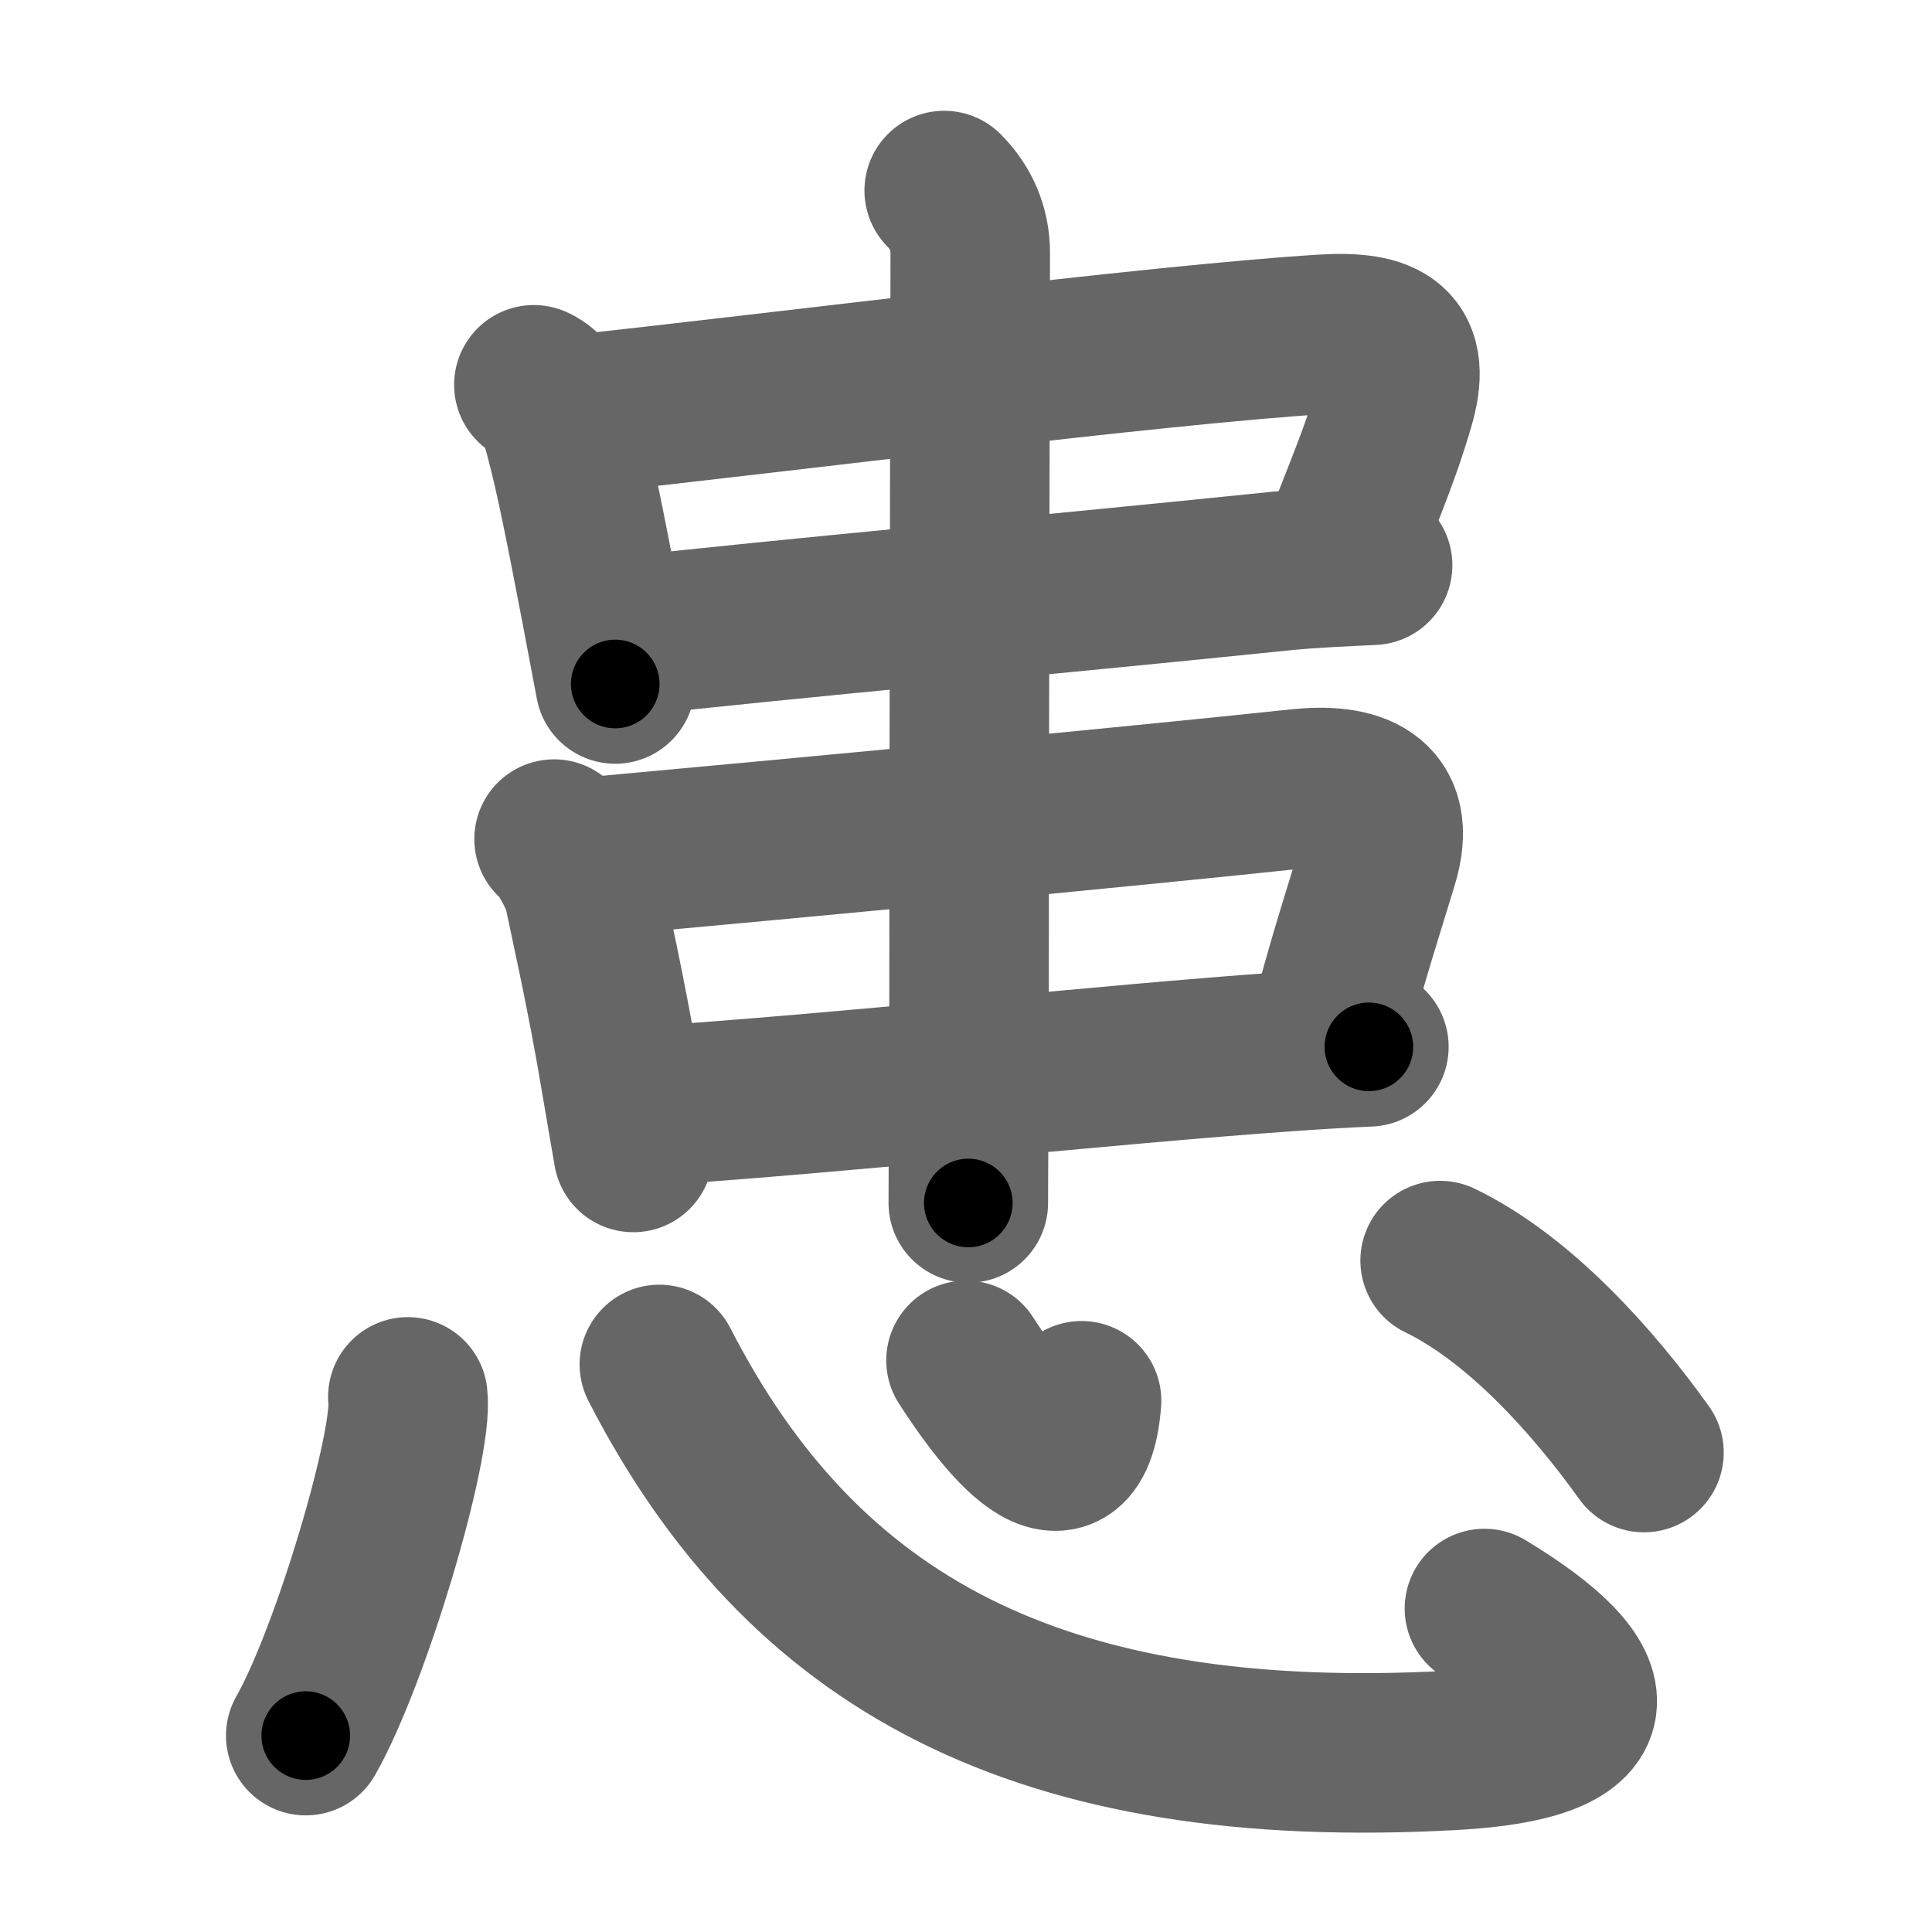 <svg xmlns="http://www.w3.org/2000/svg" width="109" height="109" viewBox="0 0 109 109" id="60a3"><g fill="none" stroke="#666" stroke-width="9" stroke-linecap="round" stroke-linejoin="round"><g><g p4:phon="串" xmlns:p4="http://kanjivg.tagaini.net"><g><path d="M30.12,21.71c1.01,0.43,1.46,1.87,1.71,2.8c0.65,2.42,1.22,5.39,2.04,9.64c0.25,1.31,0.53,2.78,0.84,4.44" /><path d="M32.42,23.4c11.9-1.28,32.75-3.95,42.2-4.54c3.62-0.23,5.04,0.66,4.06,3.99c-0.72,2.45-1.43,4.16-2.91,7.92" /><path d="M35.3,35.91c9.2-1.03,23.2-2.28,37.04-3.7c1.8-0.18,3.52-0.24,5.1-0.32" /></g><g><g><path d="M31.26,47.34c0.5,0.3,1.51,2.17,1.66,2.9c0.37,1.78,1.3,5.88,2.05,10.35c0.25,1.46,0.5,2.96,0.76,4.43" /><path d="M32.86,48.39c12.8-1.17,30.62-2.85,40.41-3.89c3.08-0.33,5.64,0.42,4.49,4.16c-1.13,3.71-1.88,5.96-2.93,10.09" /><path d="M36.43,62.41c11.38-0.75,25.95-2.36,36.22-3.08c1.66-0.12,3.2-0.21,4.58-0.27" /></g><g><path d="M53.27,10.75c0.93,0.93,1.47,2.12,1.47,3.52c0,0.62-0.07,29.6-0.07,45.01c0,3.2-0.04,6.34-0.04,8.59" /></g></g></g><g><path d="M23.01,78.81c0.32,2.7-3.2,14.61-5.76,19.11" /><path d="M37.2,76.98c8.03,15.64,21.31,23.07,44.8,21.77c9-0.5,9-3.62,1.75-8" /><path d="M54.5,76.75c1.59,2.48,6,8.75,6.52,2.28" /><path d="M81.25,71.12c4.49,2.17,8.67,6.87,11.5,10.83" /></g></g></g><g fill="none" stroke="#000" stroke-width="5" stroke-linecap="round" stroke-linejoin="round"><g><g p4:phon="串" xmlns:p4="http://kanjivg.tagaini.net"><g><path d="M30.12,21.71c1.01,0.43,1.46,1.87,1.71,2.8c0.65,2.42,1.22,5.39,2.04,9.64c0.25,1.31,0.53,2.78,0.84,4.44" stroke-dasharray="17.76" stroke-dashoffset="17.76"><animate id="0" attributeName="stroke-dashoffset" values="17.76;0" dur="0.18s" fill="freeze" begin="0s;60a3.click" /></path><path d="M32.42,23.4c11.9-1.28,32.75-3.95,42.2-4.54c3.62-0.23,5.04,0.66,4.06,3.99c-0.72,2.45-1.43,4.16-2.91,7.92" stroke-dasharray="58.32" stroke-dashoffset="58.32"><animate attributeName="stroke-dashoffset" values="58.32" fill="freeze" begin="60a3.click" /><animate id="1" attributeName="stroke-dashoffset" values="58.32;0" dur="0.58s" fill="freeze" begin="0.end" /></path><path d="M35.3,35.91c9.2-1.03,23.2-2.28,37.04-3.7c1.8-0.18,3.52-0.24,5.1-0.32" stroke-dasharray="42.34" stroke-dashoffset="42.34"><animate attributeName="stroke-dashoffset" values="42.34" fill="freeze" begin="60a3.click" /><animate id="2" attributeName="stroke-dashoffset" values="42.34;0" dur="0.42s" fill="freeze" begin="1.end" /></path></g><g><g><path d="M31.26,47.34c0.5,0.3,1.51,2.17,1.66,2.9c0.37,1.78,1.3,5.88,2.05,10.35c0.25,1.46,0.5,2.96,0.76,4.43" stroke-dasharray="18.43" stroke-dashoffset="18.43"><animate attributeName="stroke-dashoffset" values="18.43" fill="freeze" begin="60a3.click" /><animate id="3" attributeName="stroke-dashoffset" values="18.43;0" dur="0.18s" fill="freeze" begin="2.end" /></path><path d="M32.86,48.39c12.8-1.17,30.62-2.85,40.41-3.89c3.08-0.33,5.64,0.42,4.49,4.16c-1.13,3.71-1.88,5.96-2.93,10.09" stroke-dasharray="59" stroke-dashoffset="59"><animate attributeName="stroke-dashoffset" values="59" fill="freeze" begin="60a3.click" /><animate id="4" attributeName="stroke-dashoffset" values="59;0" dur="0.59s" fill="freeze" begin="3.end" /></path><path d="M36.43,62.41c11.38-0.75,25.95-2.36,36.22-3.08c1.66-0.12,3.2-0.21,4.58-0.27" stroke-dasharray="40.94" stroke-dashoffset="40.94"><animate attributeName="stroke-dashoffset" values="40.94" fill="freeze" begin="60a3.click" /><animate id="5" attributeName="stroke-dashoffset" values="40.94;0" dur="0.41s" fill="freeze" begin="4.end" /></path></g><g><path d="M53.27,10.75c0.93,0.93,1.47,2.12,1.47,3.52c0,0.62-0.07,29.6-0.07,45.01c0,3.2-0.04,6.34-0.04,8.59" stroke-dasharray="57.52" stroke-dashoffset="57.52"><animate attributeName="stroke-dashoffset" values="57.52" fill="freeze" begin="60a3.click" /><animate id="6" attributeName="stroke-dashoffset" values="57.52;0" dur="0.58s" fill="freeze" begin="5.end" /></path></g></g></g><g><path d="M23.01,78.81c0.32,2.7-3.2,14.61-5.76,19.11" stroke-dasharray="20.08" stroke-dashoffset="20.08"><animate attributeName="stroke-dashoffset" values="20.08" fill="freeze" begin="60a3.click" /><animate id="7" attributeName="stroke-dashoffset" values="20.08;0" dur="0.2s" fill="freeze" begin="6.end" /></path><path d="M37.2,76.98c8.03,15.64,21.31,23.07,44.8,21.77c9-0.5,9-3.62,1.75-8" stroke-dasharray="68.93" stroke-dashoffset="68.93"><animate attributeName="stroke-dashoffset" values="68.93" fill="freeze" begin="60a3.click" /><animate id="8" attributeName="stroke-dashoffset" values="68.93;0" dur="0.52s" fill="freeze" begin="7.end" /></path><path d="M54.5,76.75c1.59,2.48,6,8.75,6.52,2.28" stroke-dasharray="10.85" stroke-dashoffset="10.85"><animate attributeName="stroke-dashoffset" values="10.85" fill="freeze" begin="60a3.click" /><animate id="9" attributeName="stroke-dashoffset" values="10.85;0" dur="0.11s" fill="freeze" begin="8.end" /></path><path d="M81.25,71.12c4.49,2.17,8.67,6.87,11.5,10.83" stroke-dasharray="15.95" stroke-dashoffset="15.95"><animate attributeName="stroke-dashoffset" values="15.95" fill="freeze" begin="60a3.click" /><animate id="10" attributeName="stroke-dashoffset" values="15.95;0" dur="0.16s" fill="freeze" begin="9.end" /></path></g></g></g></svg>